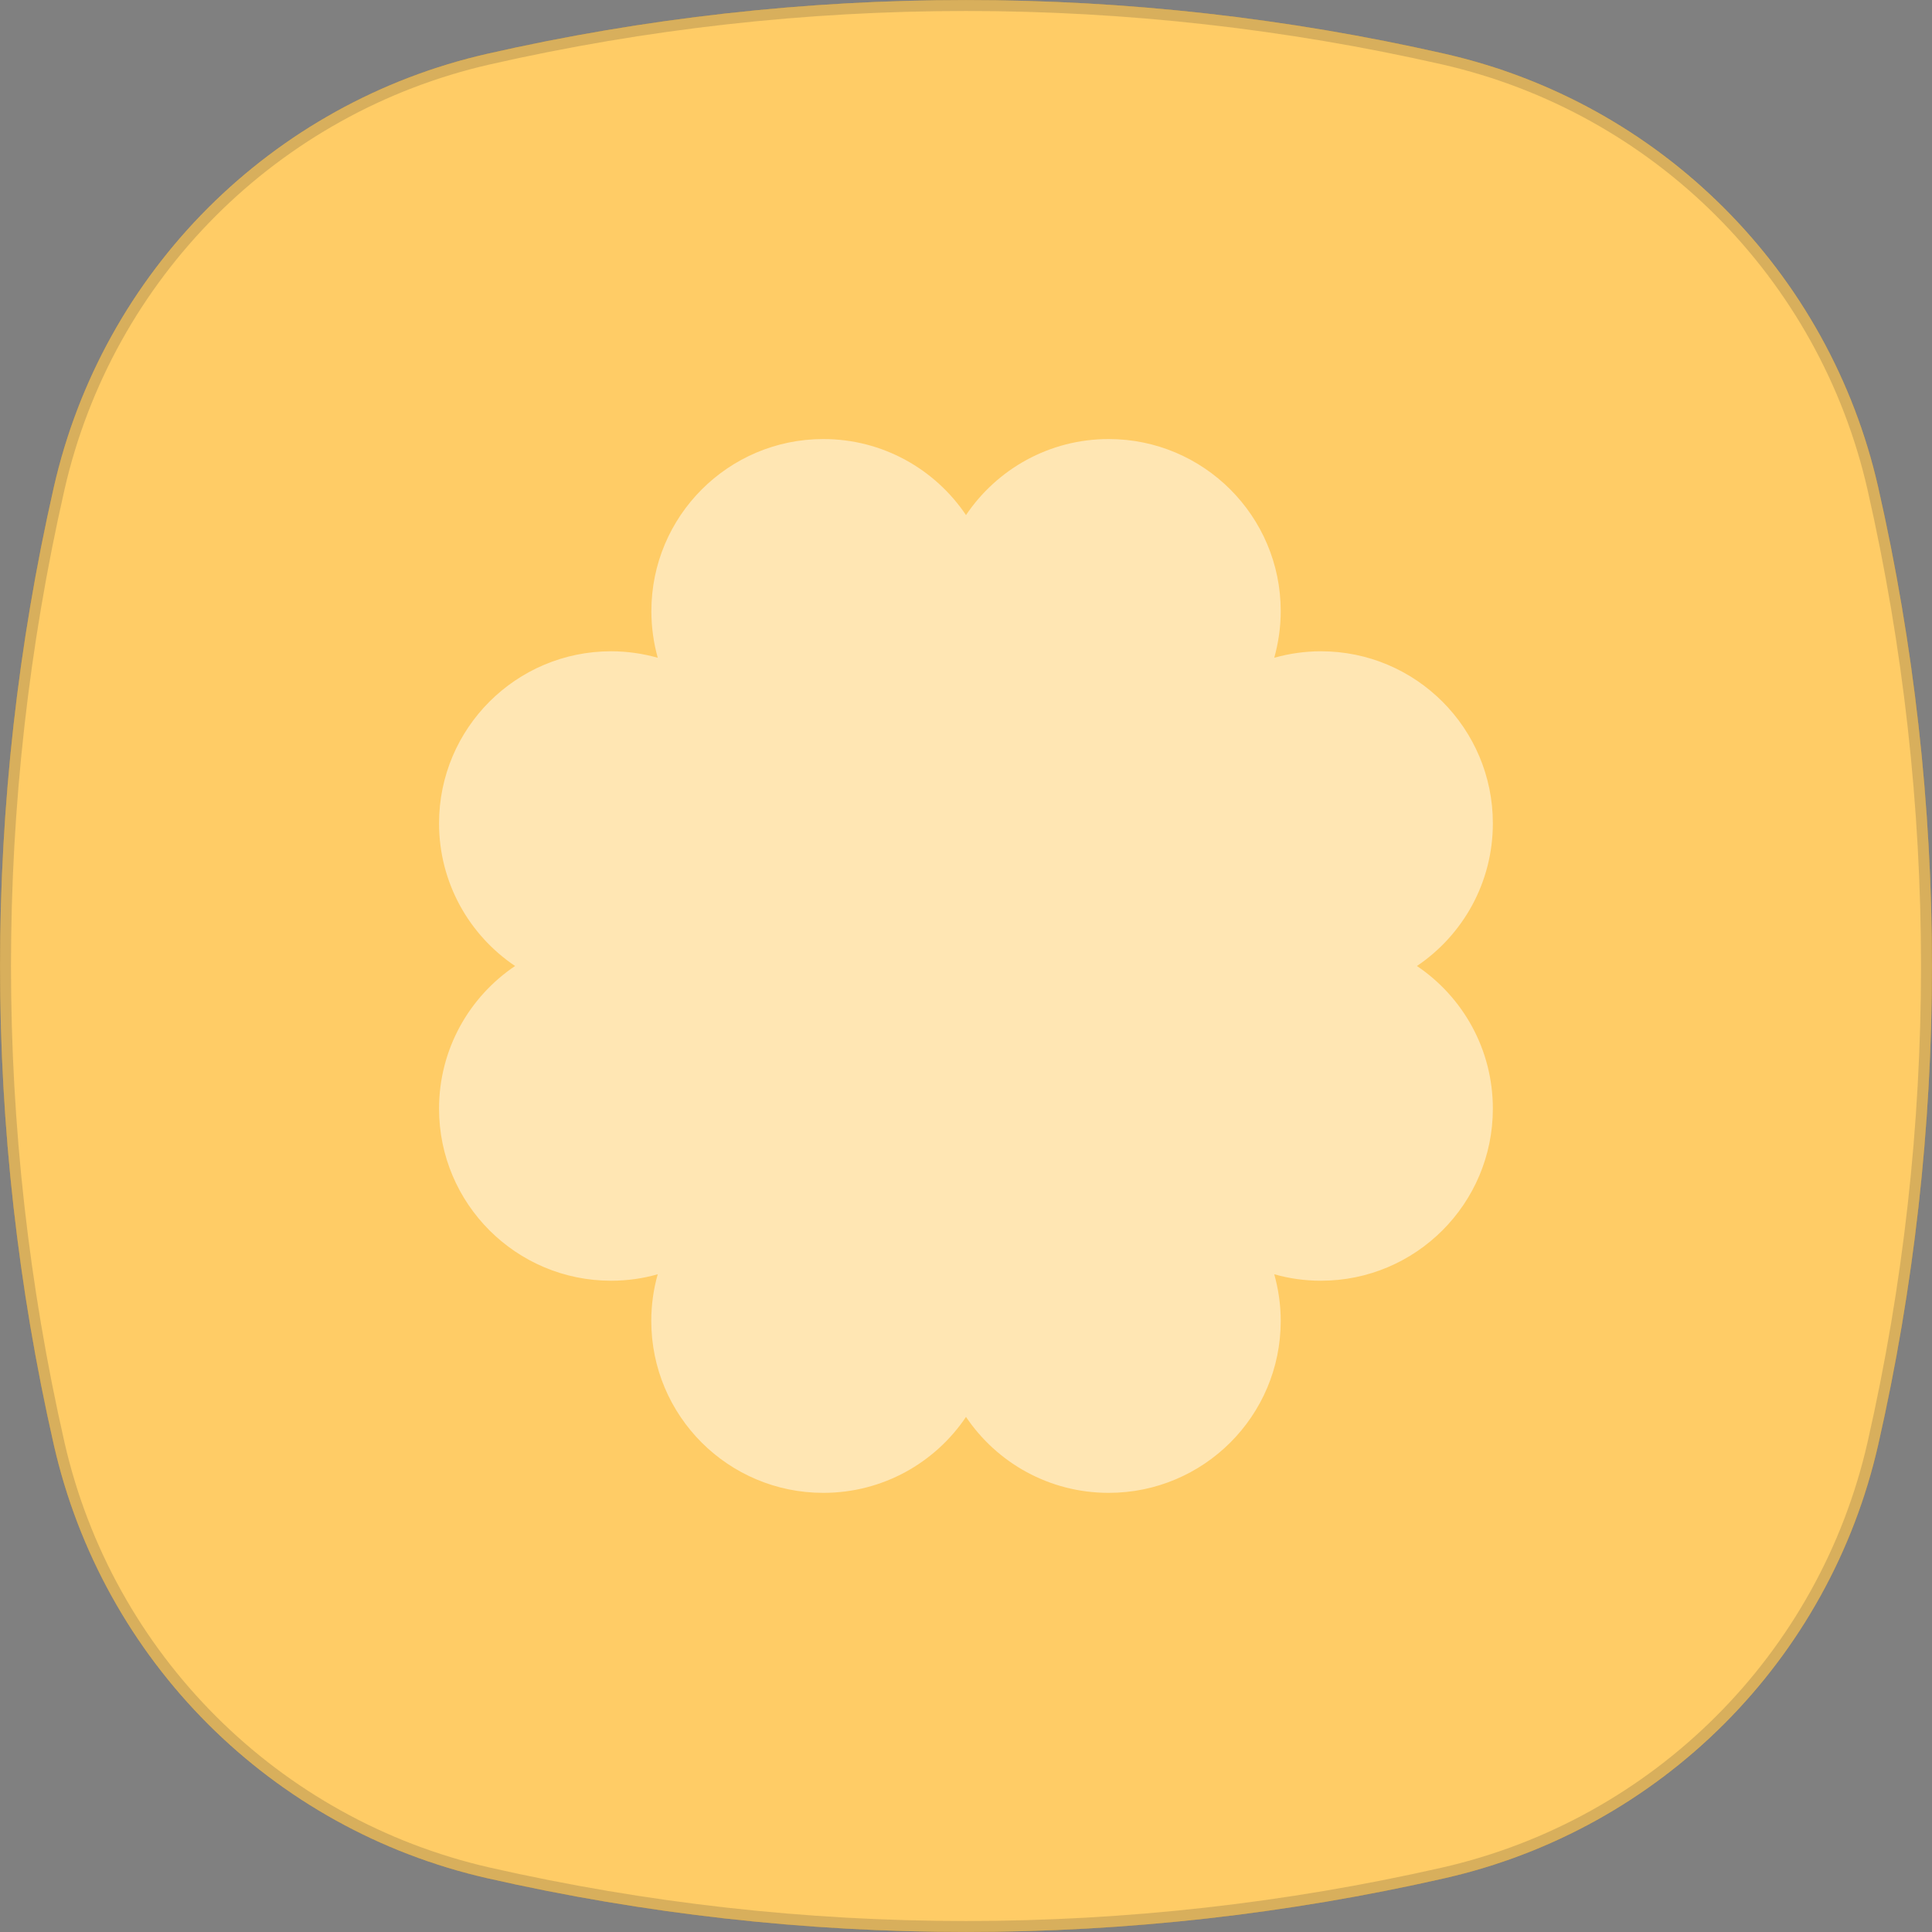 <svg width="20" height="20" viewBox="0 0 20 20" fill="none" xmlns="http://www.w3.org/2000/svg">
<rect x="0" y="0" width="20" height="20" fill="#808080" stroke="none"/>
<path d="M0.556 5.047C1.064 2.81 2.81 1.064 5.047 0.556C8.307 -0.185 11.693 -0.185 14.953 0.556C17.19 1.064 18.936 2.81 19.444 5.047C20.185 8.307 20.185 11.693 19.444 14.953C18.936 17.19 17.19 18.936 14.953 19.444C11.693 20.185 8.307 20.185 5.047 19.444C2.81 18.936 1.064 17.19 0.556 14.953C-0.185 11.693 -0.185 8.307 0.556 5.047Z" fill="#FFAA00"/>
<path d="M5.06 0.611C8.312 -0.128 11.688 -0.128 14.94 0.611C17.155 1.115 18.885 2.845 19.389 5.06C20.128 8.312 20.128 11.688 19.389 14.94C18.885 17.155 17.155 18.885 14.94 19.389C11.688 20.128 8.312 20.128 5.06 19.389C2.845 18.885 1.115 17.155 0.611 14.94C-0.128 11.688 -0.128 8.312 0.611 5.06C1.115 2.845 2.845 1.115 5.06 0.611Z" stroke="black" stroke-opacity="0.1" stroke-width="0.114"/>
<path d="M0.556 5.047C1.064 2.81 2.81 1.064 5.047 0.556C8.307 -0.185 11.693 -0.185 14.953 0.556C17.19 1.064 18.936 2.81 19.444 5.047C20.185 8.307 20.185 11.693 19.444 14.953C18.936 17.19 17.19 18.936 14.953 19.444C11.693 20.185 8.307 20.185 5.047 19.444C2.81 18.936 1.064 17.19 0.556 14.953C-0.185 11.693 -0.185 8.307 0.556 5.047Z" fill="white" fill-opacity="0.4"/>
<path d="M5.06 0.611C8.312 -0.128 11.688 -0.128 14.94 0.611C17.155 1.115 18.885 2.845 19.389 5.06C20.128 8.312 20.128 11.688 19.389 14.94C18.885 17.155 17.155 18.885 14.94 19.389C11.688 20.128 8.312 20.128 5.06 19.389C2.845 18.885 1.115 17.155 0.611 14.94C-0.128 11.688 -0.128 8.312 0.611 5.06C1.115 2.845 2.845 1.115 5.06 0.611Z" stroke="black" stroke-opacity="0.1" stroke-width="0.114"/>
<path d="M15.454 8.523C15.454 9.138 15.143 9.68 14.668 10C15.143 10.32 15.454 10.862 15.454 11.477C15.454 12.46 14.657 13.258 13.674 13.258C13.507 13.258 13.345 13.235 13.191 13.191C13.234 13.345 13.258 13.507 13.258 13.674C13.258 14.658 12.46 15.454 11.477 15.454C10.862 15.454 10.32 15.143 10 14.668C9.68 15.143 9.138 15.454 8.523 15.454C7.539 15.454 6.742 14.658 6.742 13.674C6.742 13.507 6.765 13.345 6.809 13.191C6.655 13.235 6.493 13.258 6.326 13.258C5.342 13.258 4.545 12.46 4.545 11.477C4.545 10.862 4.857 10.32 5.332 10C4.857 9.68 4.545 9.138 4.545 8.523C4.545 7.54 5.342 6.742 6.326 6.742C6.493 6.742 6.655 6.766 6.809 6.809C6.766 6.655 6.743 6.493 6.743 6.326C6.743 5.343 7.54 4.545 8.523 4.545C9.138 4.545 9.68 4.857 10 5.332C10.32 4.857 10.862 4.545 11.477 4.545C12.46 4.545 13.258 5.343 13.258 6.326C13.258 6.493 13.234 6.655 13.191 6.809C13.345 6.766 13.507 6.742 13.674 6.742C14.657 6.742 15.454 7.54 15.454 8.523Z" fill="white" fill-opacity="0.5"/>
</svg>
